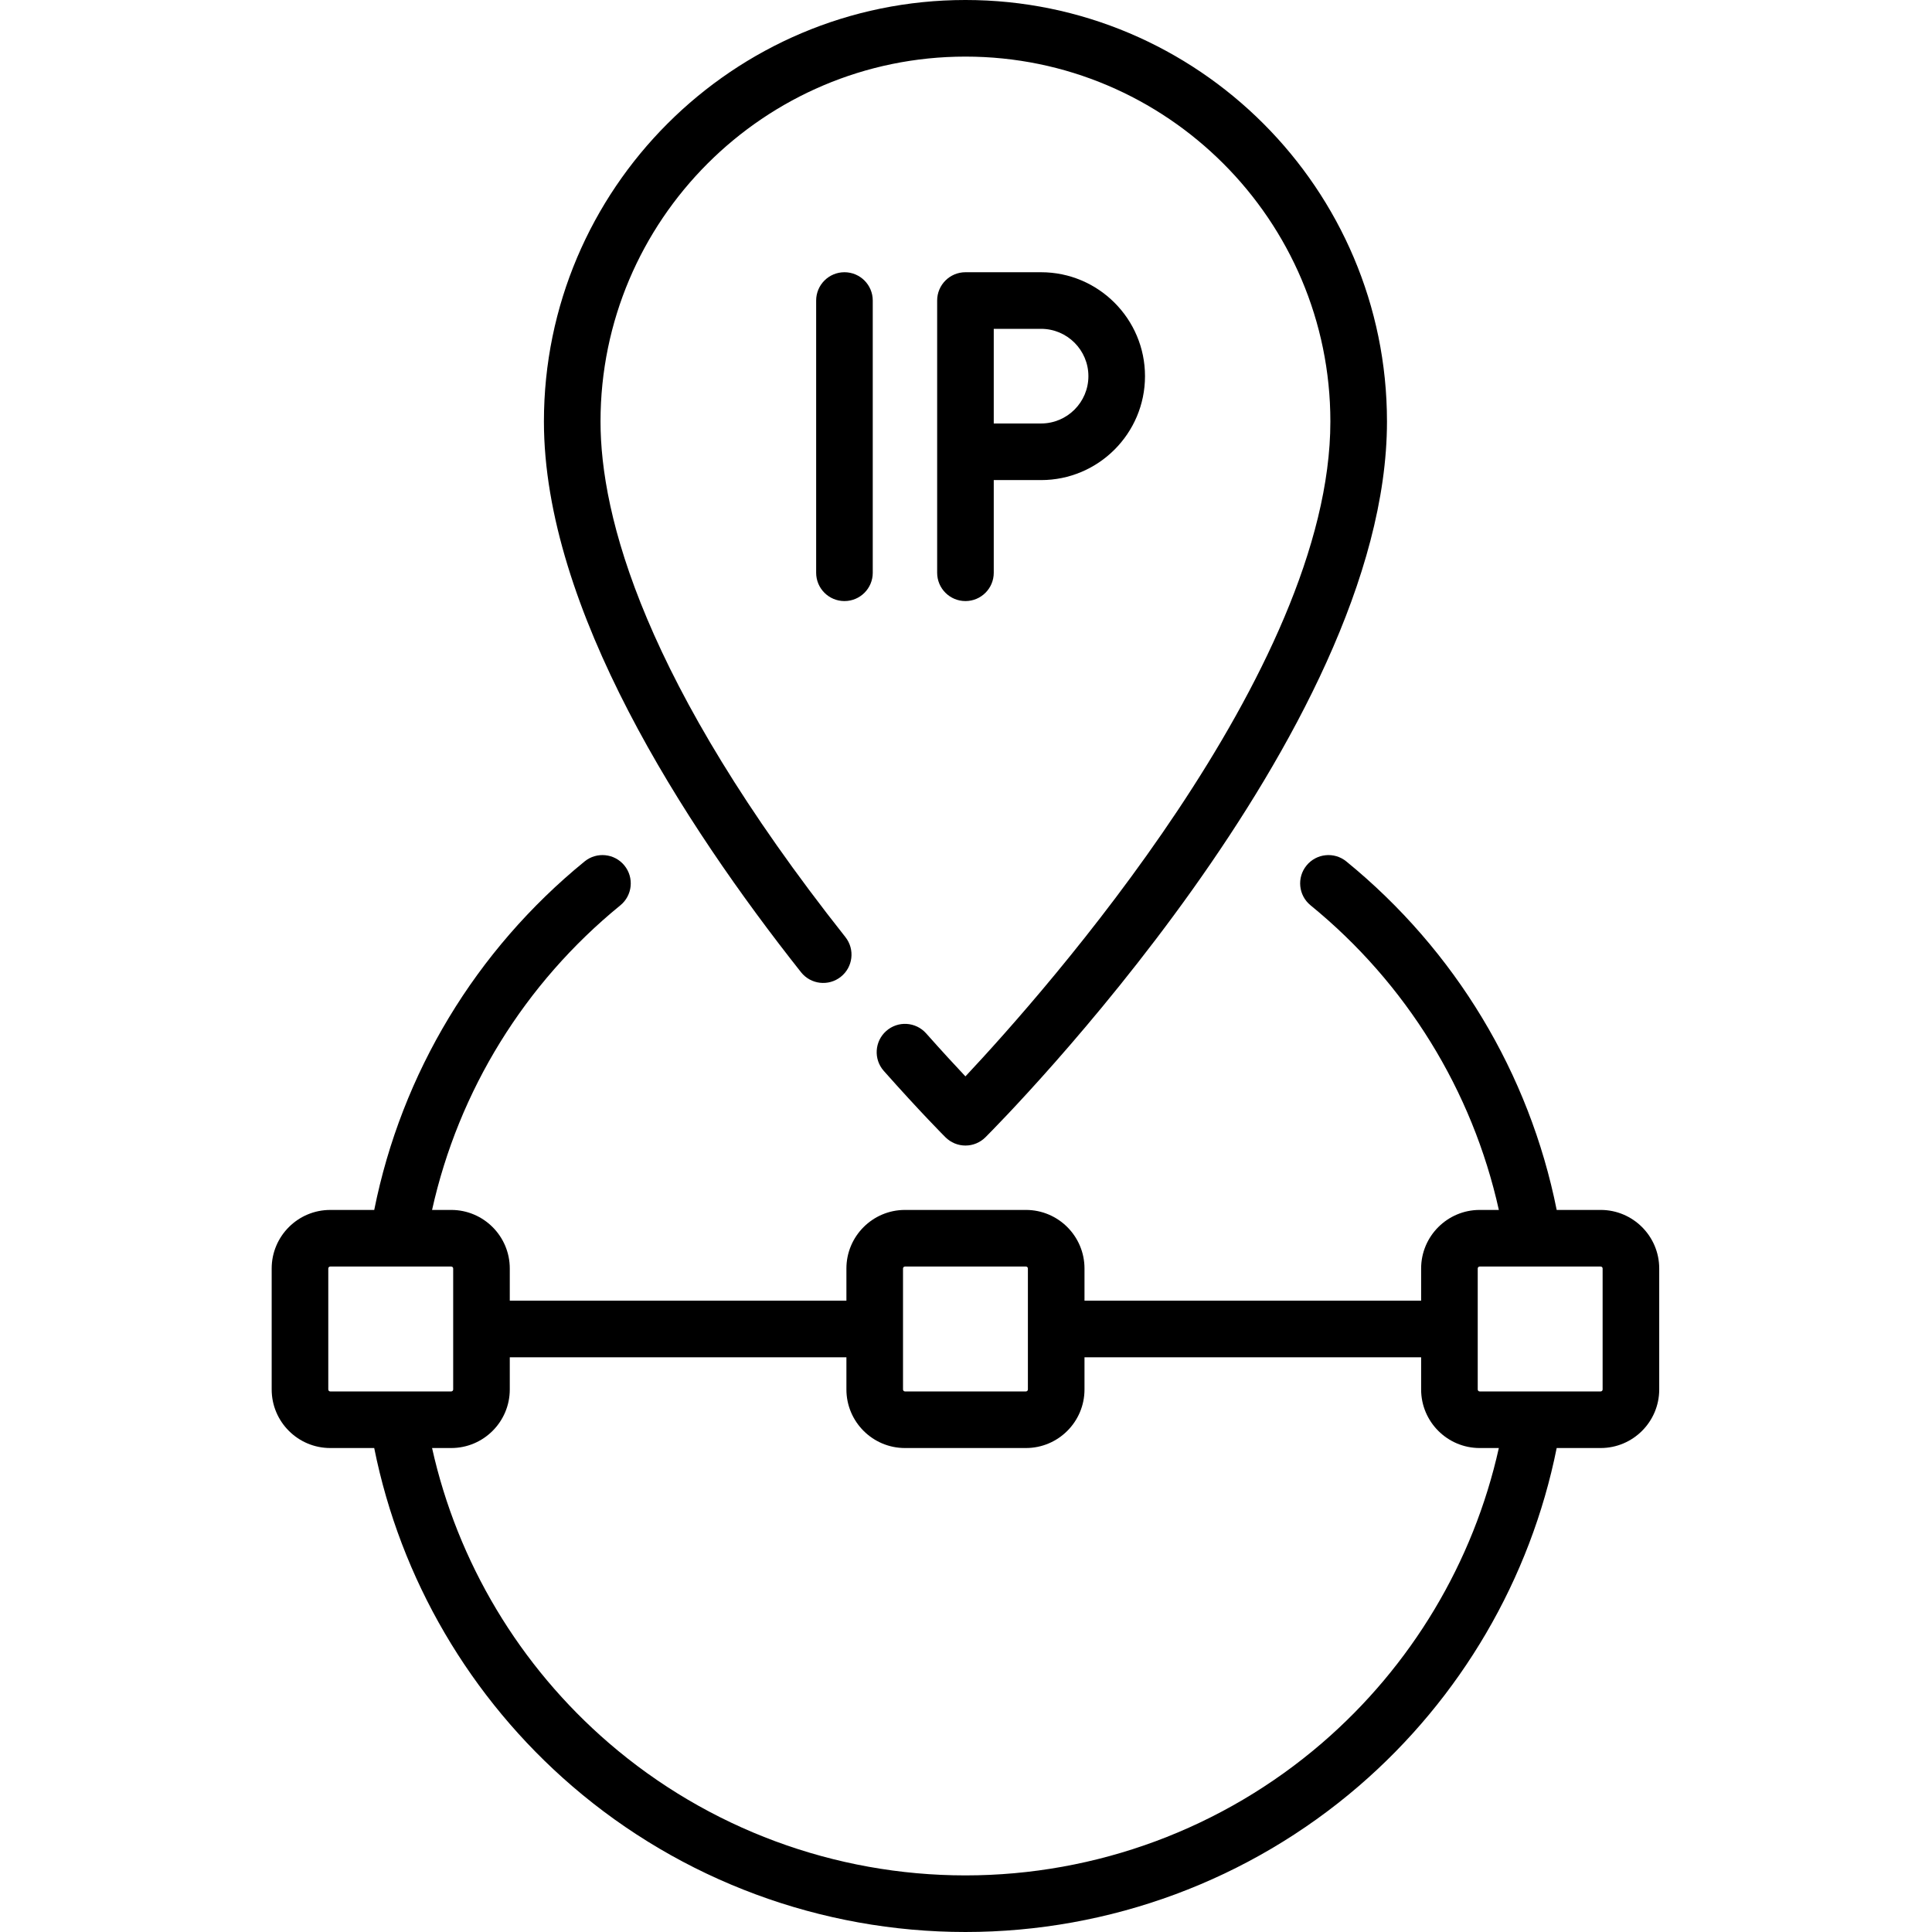 <svg height="512pt" viewBox="-72 0 512 512" width="512pt" xmlns="http://www.w3.org/2000/svg"><path d="m150.812 258.871c3.25-2.57 3.797-7.285 1.227-10.535-53.633-67.781-64.895-111.707-64.895-136.625 0-53.328 43.383-96.711 96.711-96.711 53.324 0 96.707 43.383 96.707 96.711 0 65.926-75.777 151.234-96.715 173.543-2.68-2.844-6.242-6.703-10.41-11.398-2.75-3.098-7.488-3.379-10.586-.629-3.098 2.75-3.383 7.488-.633 10.586 9.664 10.891 16.062 17.305 16.332 17.57 1.406 1.406 3.312 2.199 5.305 2.199 1.988 0 3.895-.793 5.301-2.199 4.348-4.344 106.406-107.352 106.406-189.672 0-61.598-50.109-111.711-111.707-111.711-61.598 0-111.711 50.113-111.711 111.711 0 49.453 37.051 106.656 68.133 145.934 2.57 3.246 7.285 3.797 10.535 1.227zm0 0"/><path d="m352.195 320.645h-11.656c-7.25-36.199-26.875-68.805-55.746-92.352-3.207-2.617-7.934-2.137-10.551 1.074-2.621 3.207-2.141 7.934 1.07 10.551 25.379 20.699 42.875 49.113 49.898 80.727h-5.082c-8.555 0-15.516 6.961-15.516 15.516v8.535h-89.211v-8.535c0-8.555-6.957-15.516-15.516-15.516h-32.062c-8.555 0-15.516 6.961-15.516 15.516v8.535h-89.211v-8.535c0-8.555-6.961-15.516-15.516-15.516h-5.078c7.023-31.613 24.516-60.027 49.898-80.727 3.207-2.617 3.688-7.344 1.07-10.555-2.617-3.207-7.344-3.688-10.551-1.07-28.871 23.547-48.496 56.152-55.746 92.355h-11.66c-8.555 0-15.516 6.957-15.516 15.516v32.062c0 8.555 6.961 15.516 15.516 15.516h11.656c6.957 34.684 25.41 66.293 52.426 89.57 28.961 24.949 65.984 38.688 104.258 38.688 38.27 0 75.297-13.738 104.254-38.688 27.02-23.277 45.469-54.887 52.43-89.57h11.656c8.555 0 15.516-6.961 15.516-15.516v-32.066c0-8.555-6.961-15.516-15.516-15.516zm-184.887 15.516c0-.281.23-.516.516-.516h32.062c.285 0 .516.23.516.516v32.066c0 .285-.23.516-.516.516h-32.062c-.285 0-.516-.23-.516-.516zm-152.309 32.066v-32.066c0-.281.23-.516.516-.516h32.062c.285 0 .52.234.52.516v32.066c0 .285-.234.516-.52.516h-32.062c-.285 0-.516-.23-.516-.516zm263.32 93.723c-26.238 22.602-59.785 35.051-94.465 35.051-34.68 0-68.227-12.449-94.465-35.051-23.719-20.434-40.152-47.949-46.887-78.207h5.078c8.555 0 15.516-6.961 15.516-15.516v-8.535h89.211v8.535c0 8.555 6.957 15.516 15.516 15.516h32.062c8.555 0 15.516-6.961 15.516-15.516v-8.535h89.211v8.535c0 8.555 6.961 15.516 15.516 15.516h5.078c-6.734 30.258-23.168 57.773-46.887 78.207zm74.391-93.723c0 .285-.23.516-.516.516h-32.066c-.285 0-.516-.23-.516-.516v-32.066c0-.281.23-.516.516-.516h32.066c.285 0 .516.234.516.516zm0 0"/><path d="m144.289 79.645v72.145c0 4.145 3.359 7.5 7.5 7.5 4.145 0 7.5-3.355 7.5-7.5v-72.145c0-4.141-3.355-7.5-7.5-7.5-4.141 0-7.5 3.359-7.5 7.5zm0 0"/><path d="m191.355 151.789v-24.562h12.539c15.188 0 27.543-12.355 27.543-27.539 0-15.188-12.355-27.543-27.543-27.543h-20.039c-4.141 0-7.5 3.359-7.5 7.5v72.145c0 4.145 3.359 7.5 7.5 7.5s7.5-3.355 7.5-7.5zm0-64.645h12.539c6.918 0 12.543 5.625 12.543 12.543 0 6.914-5.625 12.539-12.543 12.539h-12.539zm0 0"/></svg>
